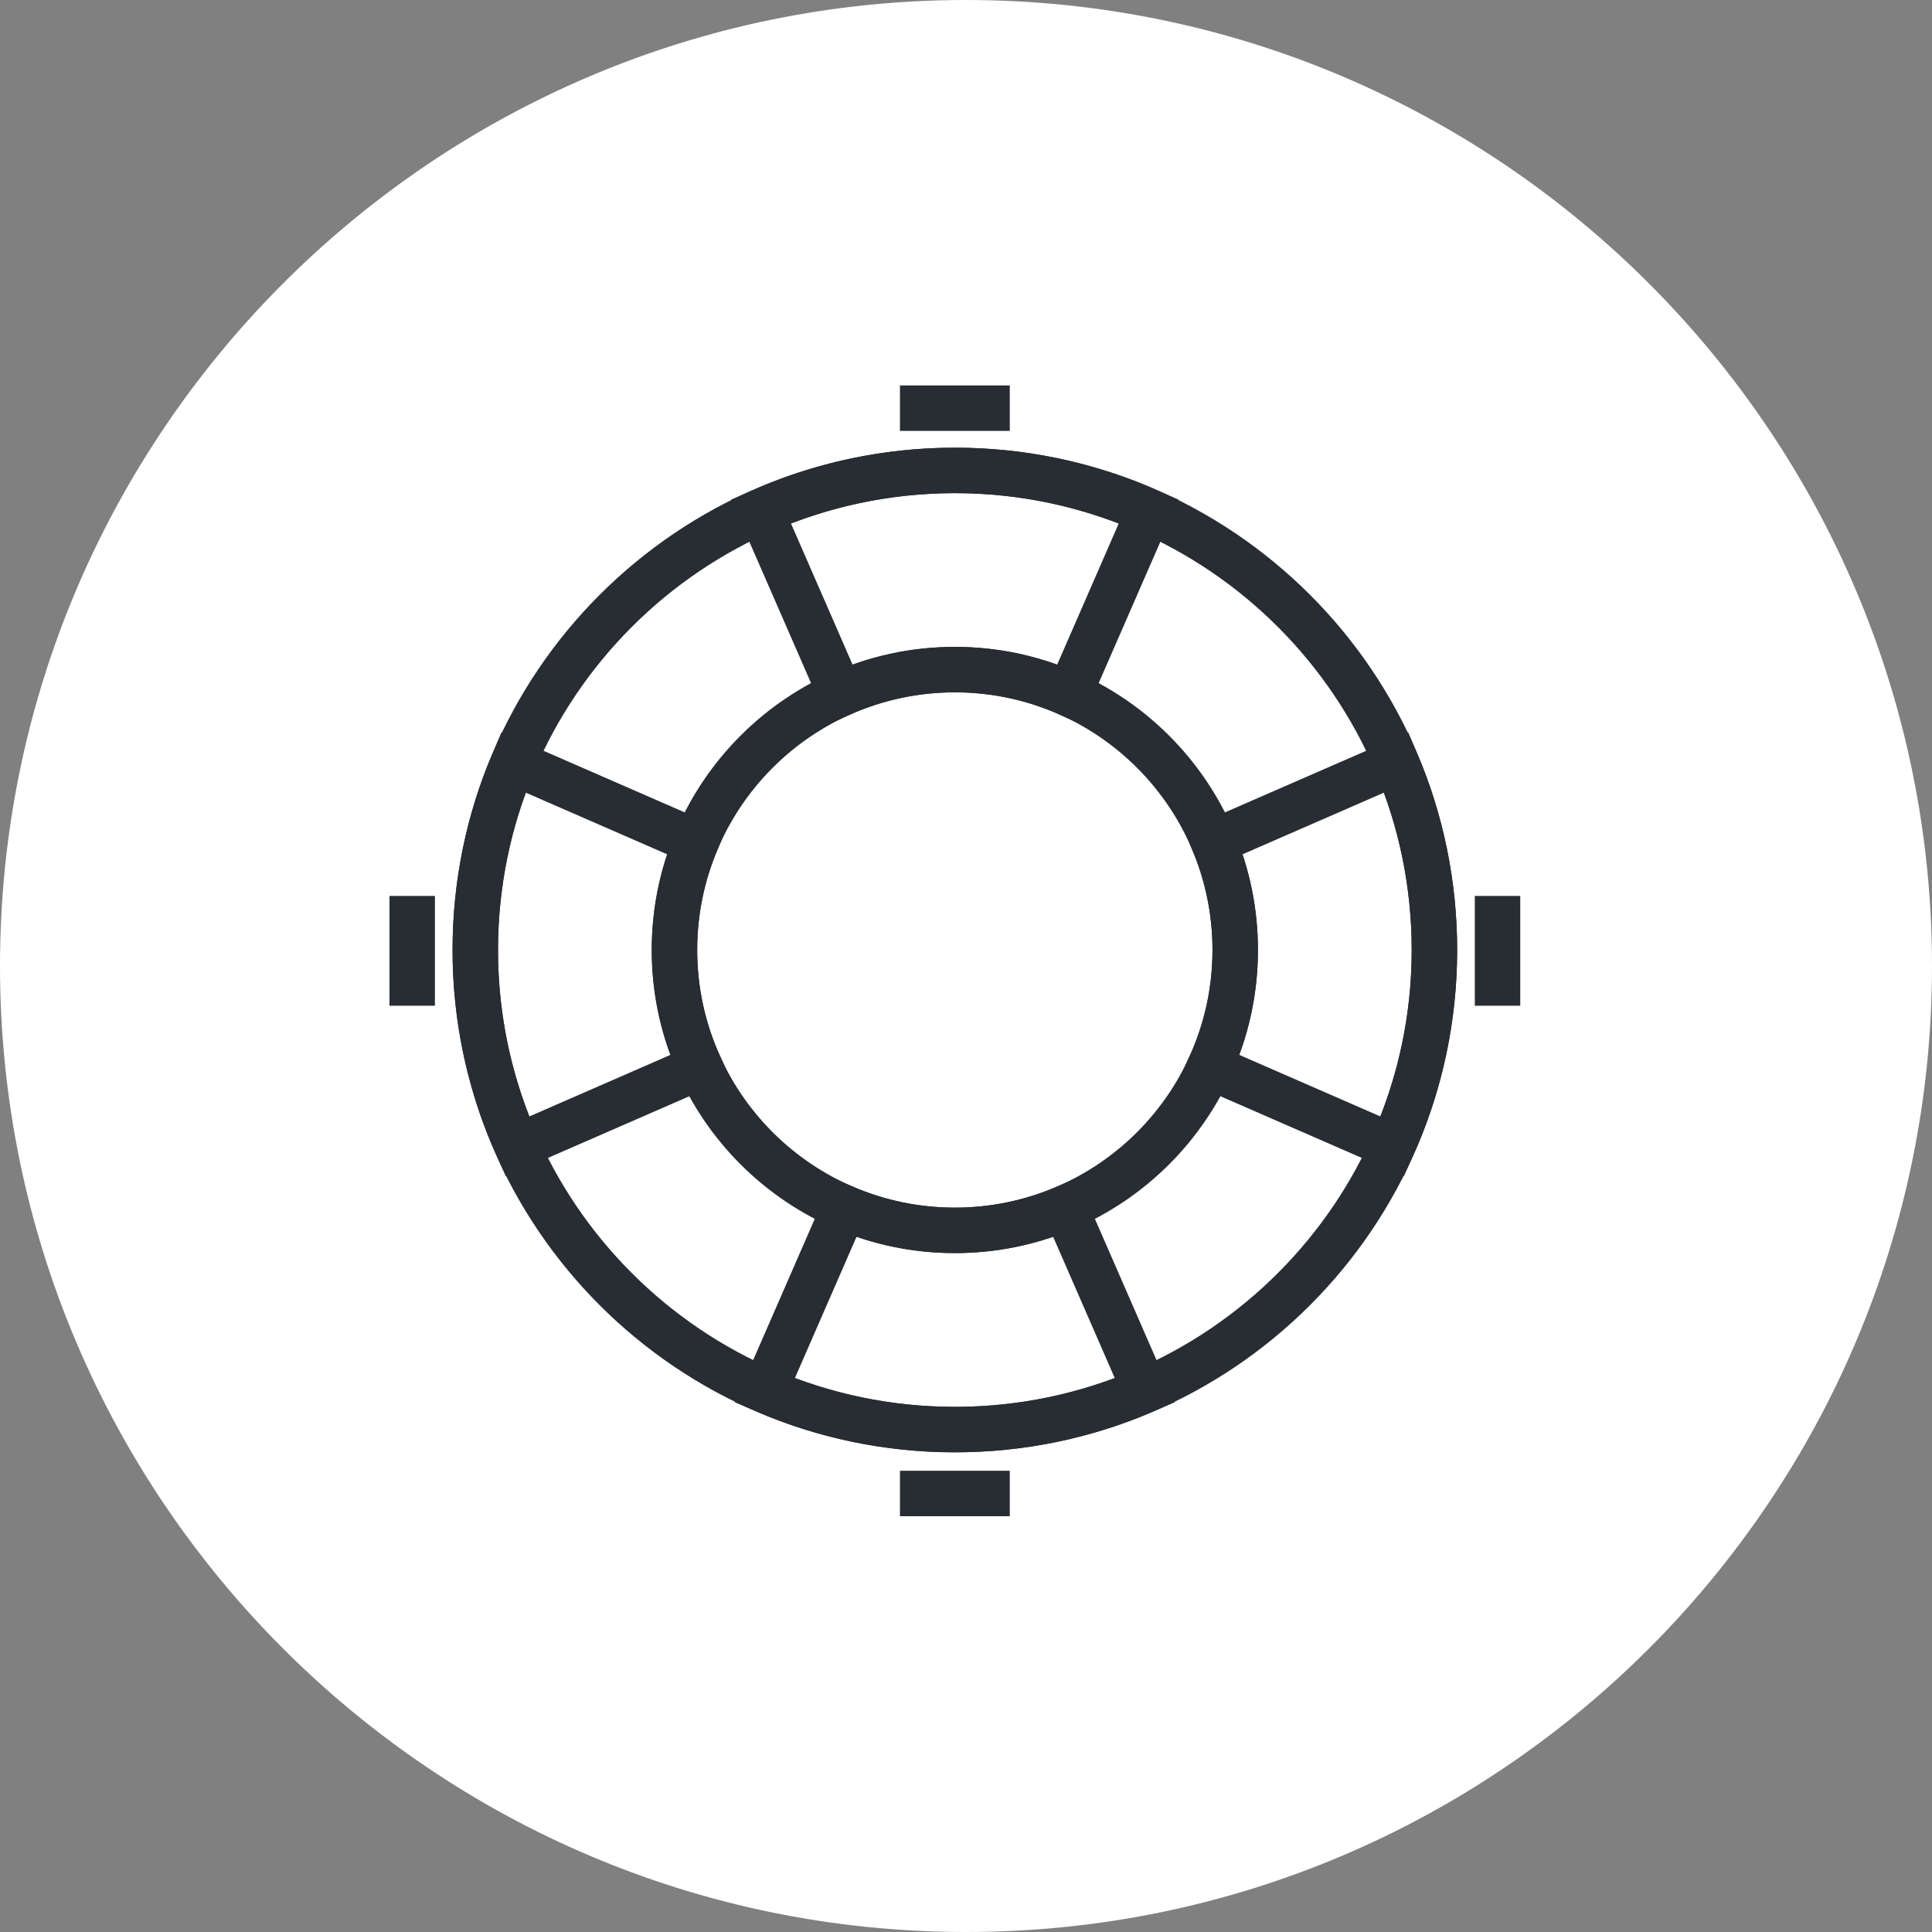 <?xml version="1.0" encoding="utf-8"?>
<!-- Generator: Adobe Illustrator 16.0.0, SVG Export Plug-In . SVG Version: 6.00 Build 0)  -->
<!DOCTYPE svg PUBLIC "-//W3C//DTD SVG 1.1//EN" "http://www.w3.org/Graphics/SVG/1.1/DTD/svg11.dtd">
<svg version="1.1" xmlns="http://www.w3.org/2000/svg" xmlns:xlink="http://www.w3.org/1999/xlink" x="0px" y="0px" width="170px"
	 height="170px" viewBox="0 0 170 170" enable-background="new 0 0 170 170" xml:space="preserve">
<rect x="0" y="0" width="170" height="170" fill="#808080" stroke="none"/>
<g id="Background">
</g>
<g id="Circle">
	<g>
		<path fill="#FFFFFF" d="M85,170c-46.869,0-85-38.131-85-85S38.131,0,85,0s85,38.131,85,85S131.869,170,85,170z"/>
	</g>
</g>
<g id="TEXT">
</g>
<g id="Icons">
	<g>
		<line fill="none" stroke="#282D33" stroke-width="4" x1="79.188" y1="35.915" x2="88.852" y2="35.915"/>
		<line fill="none" stroke="#282D33" stroke-width="4" x1="88.852" y1="131.415" x2="79.188" y2="131.415"/>
		<line fill="none" stroke="#282D33" stroke-width="4" x1="131.77" y1="78.835" x2="131.77" y2="88.497"/>
		<line fill="none" stroke="#282D33" stroke-width="4" x1="36.27" y1="88.497" x2="36.27" y2="78.835"/>
		<g>
			<g>
				<g>
					<path fill="none" stroke="#282D33" stroke-width="4" d="M66.953,44.997l4.084,9.357l2.926,6.709
						c3.071-1.373,6.472-2.143,10.055-2.143c3.584,0,6.984,0.77,10.058,2.144l2.928-6.71l4.081-9.357
						c-5.22-2.31-10.99-3.604-17.066-3.604C77.943,41.393,72.173,42.688,66.953,44.997z"/>
					<path fill="none" stroke="#282D33" stroke-width="4" d="M100.743,122.341l-3.74-8.578l-3.269-7.49
						c-2.981,1.279-6.267,1.989-9.717,1.989s-6.733-0.71-9.717-1.989l-3.267,7.49l-3.742,8.578
						c5.13,2.216,10.782,3.451,16.726,3.451S95.615,124.557,100.743,122.341z"/>
					<path fill="none" stroke="#282D33" stroke-width="4" d="M61.592,93.868c-1.437-3.128-2.245-6.606-2.245-10.275
						c0-3.365,0.678-6.572,1.897-9.494l-6.927-3.022l-9.146-3.989c-2.156,5.069-3.351,10.648-3.351,16.506
						c0,6.161,1.33,12.008,3.703,17.285l8.794-3.836L61.592,93.868z"/>
					<path fill="none" stroke="#282D33" stroke-width="4" d="M106.793,74.099c1.22,2.923,1.896,6.13,1.896,9.494
						c0,3.669-0.806,7.147-2.243,10.275l7.276,3.175l8.792,3.835c2.373-5.277,3.704-11.124,3.704-17.285
						c0-5.857-1.194-11.435-3.351-16.506l-9.146,3.989L106.793,74.099z"/>
				</g>
			</g>
		</g>
		<path fill="none" stroke="#282D33" stroke-width="4" d="M84.018,41.393c-23.308,0-42.197,18.892-42.197,42.2
			c0,23.306,18.89,42.199,42.197,42.199s42.2-18.894,42.2-42.199C126.218,60.284,107.325,41.393,84.018,41.393z M84.018,108.262
			c-13.626,0-24.671-11.044-24.671-24.669s11.045-24.672,24.671-24.672s24.671,11.047,24.671,24.672S97.644,108.262,84.018,108.262z
			"/>
	</g>
</g>
</svg>

